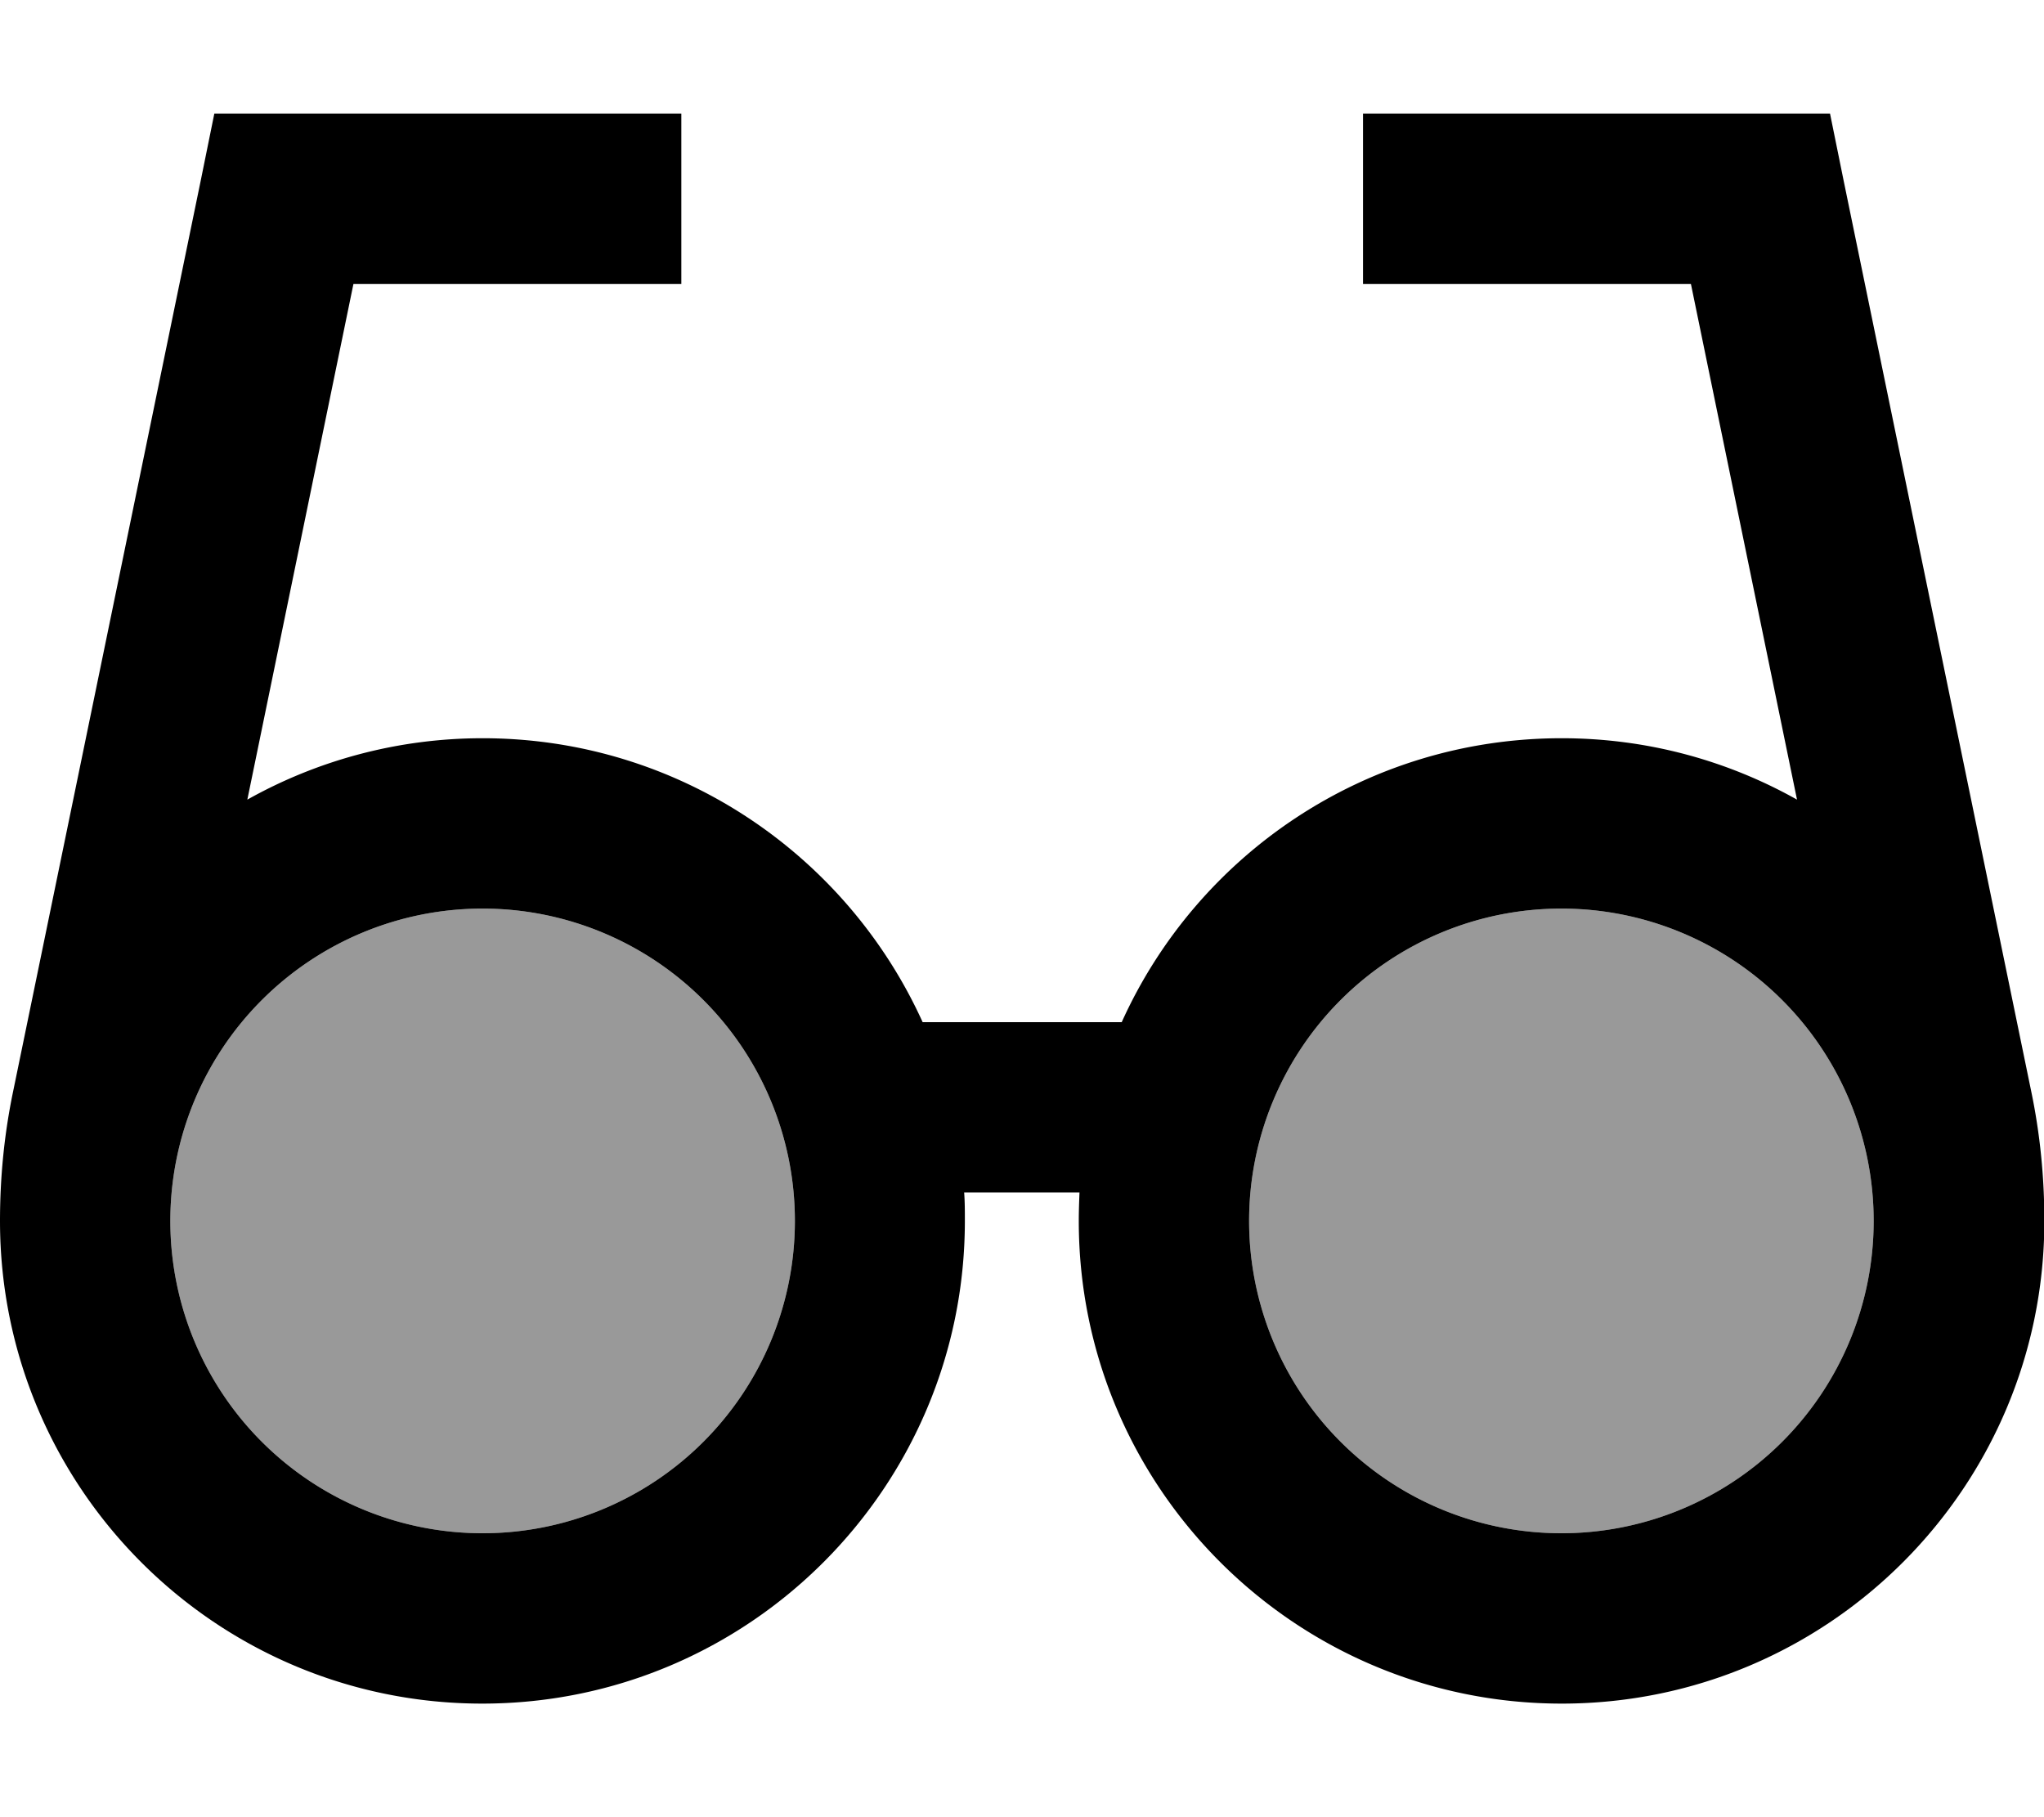 <svg fill="currentColor" xmlns="http://www.w3.org/2000/svg" viewBox="0 0 576 512"><!--! Font Awesome Pro 7.1.0 by @fontawesome - https://fontawesome.com License - https://fontawesome.com/license (Commercial License) Copyright 2025 Fonticons, Inc. --><path opacity=".4" fill="currentColor" d="M224 344a88 88 0 1 1 -176 0 88 88 0 1 1 176 0zm304 0a88 88 0 1 1 -176 0 88 88 0 1 1 176 0z"/><path fill="currentColor" d="M60.4 32l131.6 0 0 48-92.4 0-29.9 145.3c19.6-11 42.3-17.3 66.3-17.3 55.1 0 102.6 32.8 124 80l56.1 0c21.3-47.2 68.8-80 124-80 24.1 0 46.7 6.3 66.3 17.3l-29.9-145.3-92.4 0 0-48 131.6 0 3.9 19.2 52.8 256.3c2.5 12 3.7 24.2 3.7 36.5 0 75.1-60.9 136-136 136S304 419.1 304 344c0-2.7 .1-5.4 .2-8l-32.5 0c.2 2.6 .2 5.3 .2 8 0 75.1-60.9 136-136 136S0 419.1 0 344c0-12.3 1.2-24.5 3.7-36.5L56.5 51.2 60.4 32zM48 344a88 88 0 1 0 176 0 88 88 0 1 0 -176 0zm392 88a88 88 0 1 0 0-176 88 88 0 1 0 0 176z"/></svg>